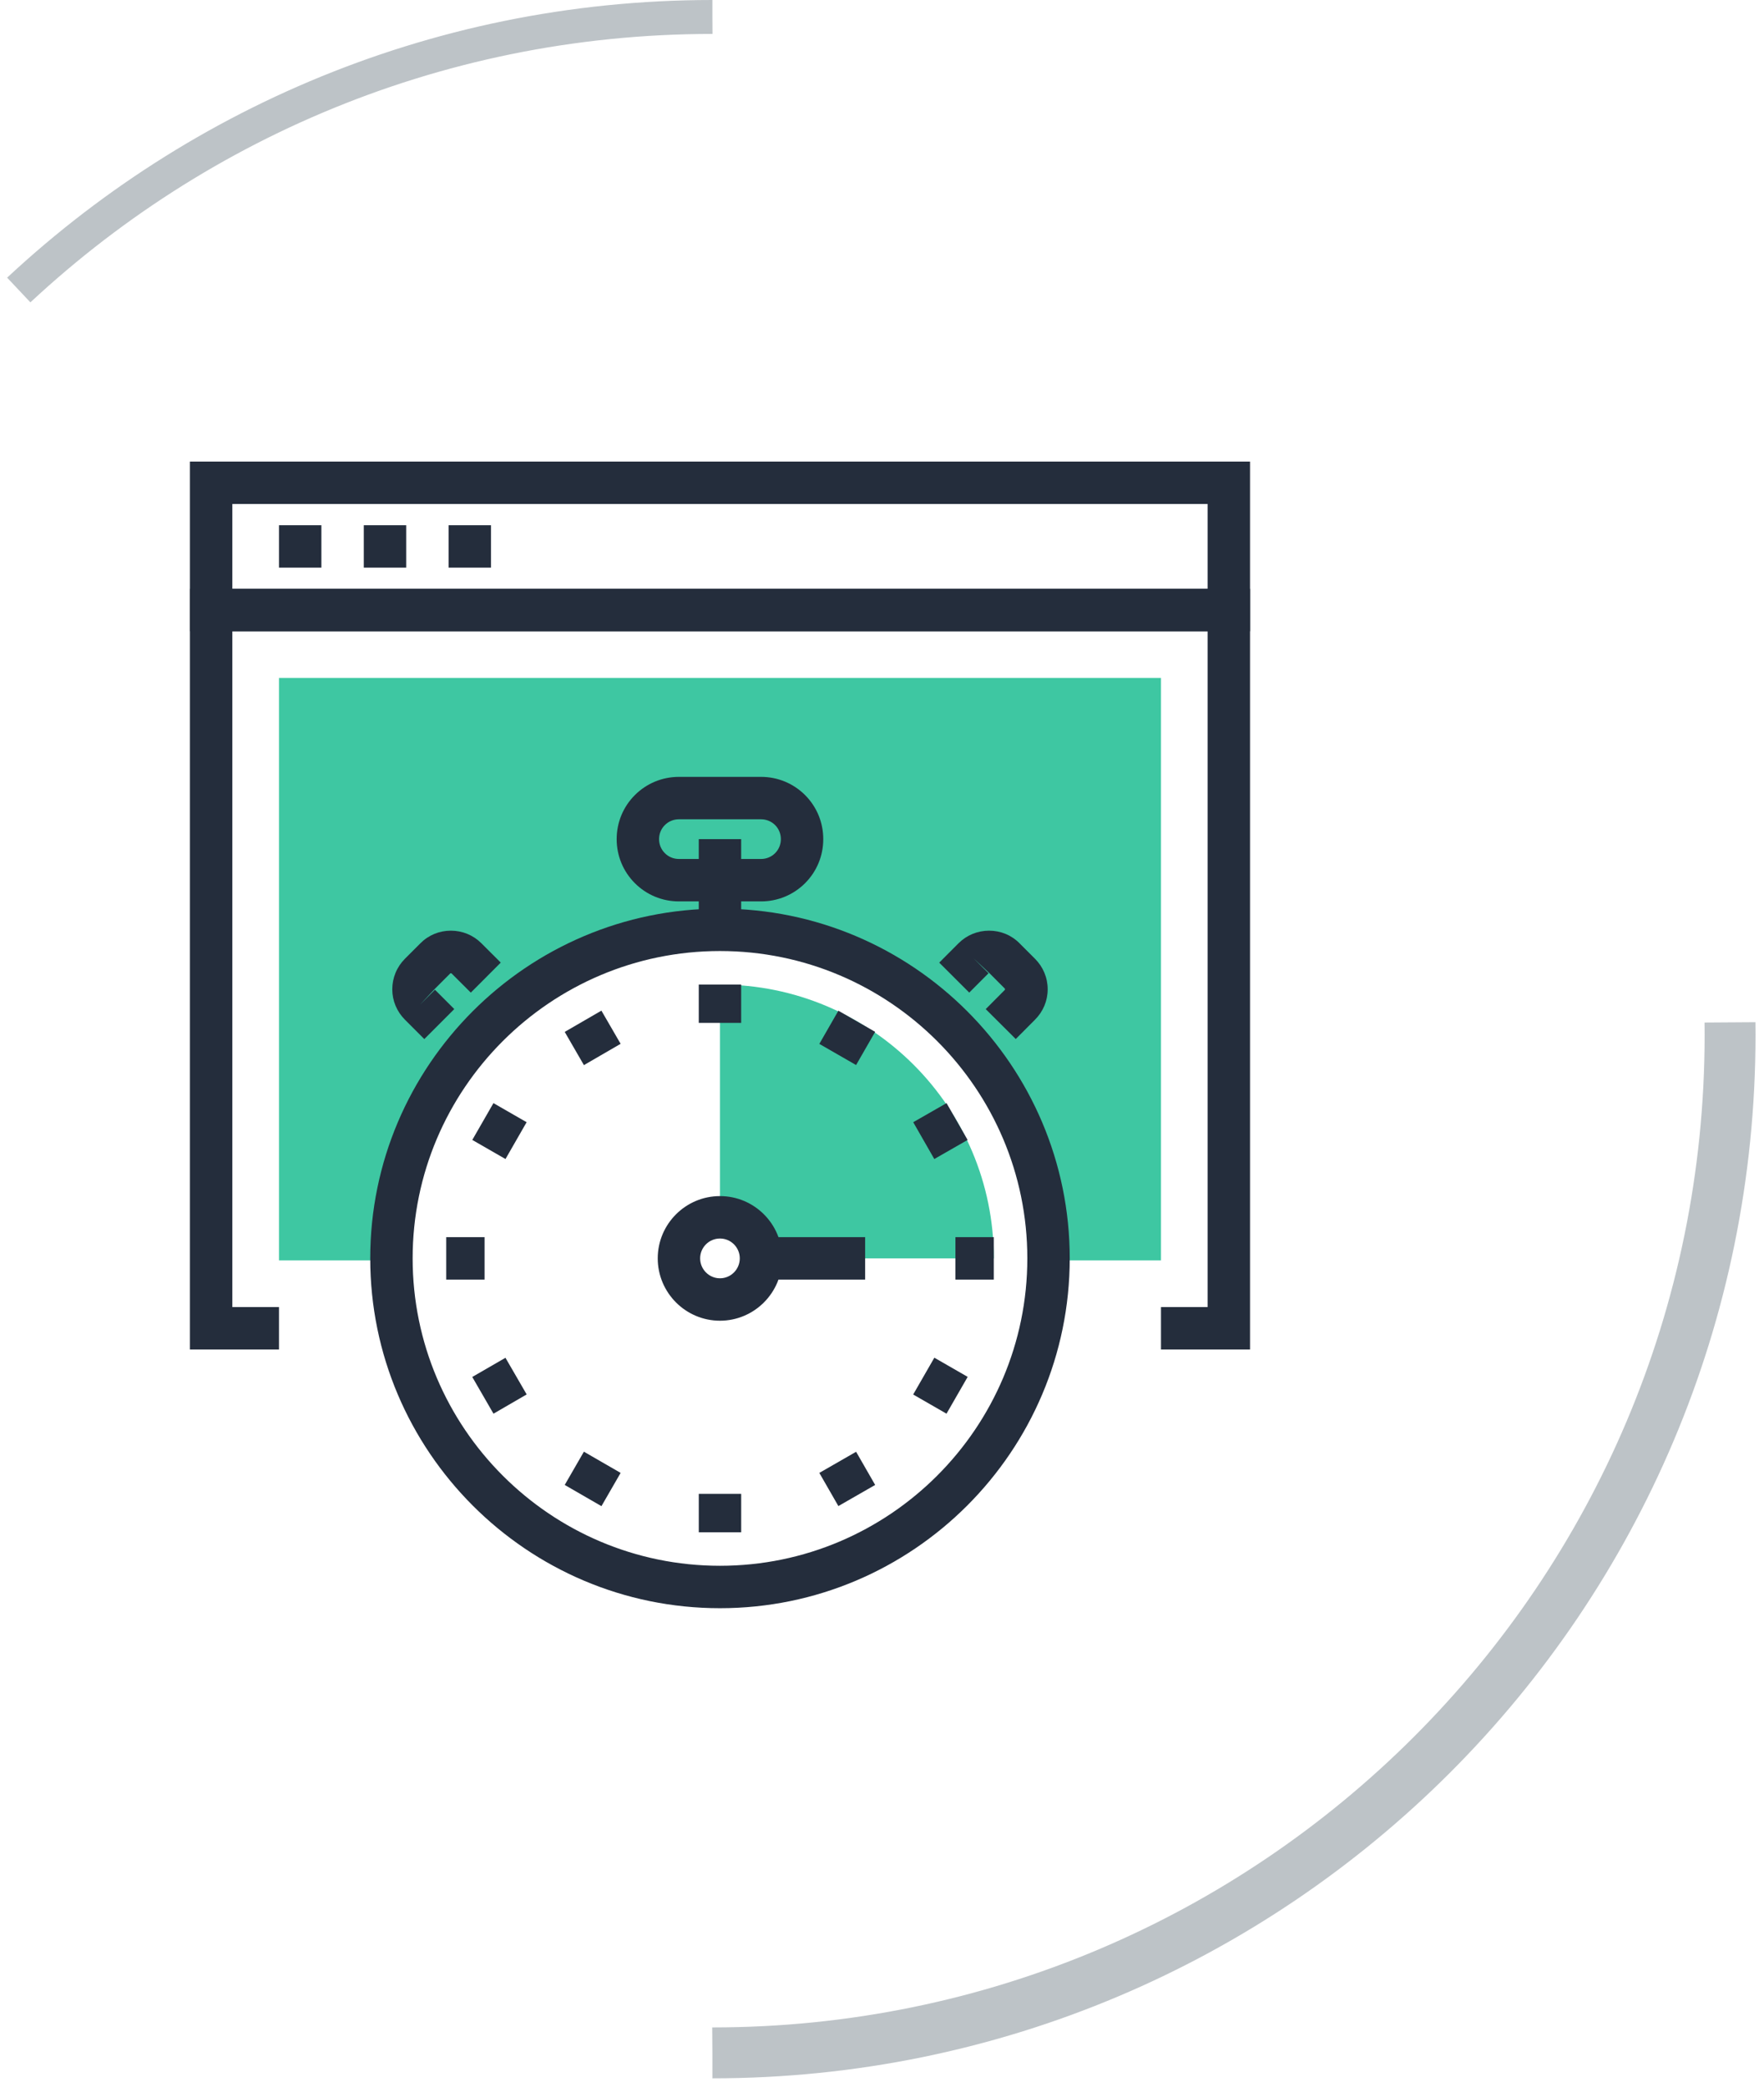 <?xml version="1.0" encoding="UTF-8" standalone="no"?>
<svg width="104px" height="123px" viewBox="0 0 104 123" version="1.1" xmlns="http://www.w3.org/2000/svg" xmlns:xlink="http://www.w3.org/1999/xlink">
    <!-- Generator: Sketch 3.6.1 (26313) - http://www.bohemiancoding.com/sketch -->
    <title>Group</title>
    <desc>Created with Sketch.</desc>
    <defs></defs>
    <g id="Visual-1" stroke="none" stroke-width="1" fill="none" fill-rule="evenodd">
        <g id="Process" transform="translate(-1191, -1780)">
            <g id="Develope" transform="translate(0, 1076)">
                <g id="6" transform="translate(1062, 705)">
                    <g id="Group" transform="translate(111, 0)">
                        <path d="M91.698,78.54 L86.448,78.54 L86.448,76.04 L89.198,76.04 L89.198,36.209 L31.698,36.209 L31.698,76.04 L34.448,76.04 L34.448,78.54 L29.198,78.54 L29.198,33.709 L91.698,33.709 L91.698,78.54" id="Fill-327" fill="#242D3C"></path>
                        <path d="M31.698,33.707 L89.198,33.707 L89.198,28.707 L31.698,28.707 L31.698,33.707 Z M29.198,36.207 L91.698,36.207 L91.698,26.207 L29.198,26.207 L29.198,36.207 Z" id="Fill-328" fill="#242D3C"></path>
                        <path d="M34.448,32.457 L36.948,32.457 L36.948,29.957 L34.448,29.957 L34.448,32.457 Z" id="Fill-329" fill="#242D3C"></path>
                        <path d="M39.448,32.457 L41.948,32.457 L41.948,29.957 L39.448,29.957 L39.448,32.457 Z" id="Fill-330" fill="#242D3C"></path>
                        <path d="M44.447,32.457 L46.947,32.457 L46.947,29.957 L44.447,29.957 L44.447,32.457 Z" id="Fill-331" fill="#242D3C"></path>
                        <path d="M34.448,38.957 L34.448,73.29 L41.081,73.29 C41.081,73.25 41.078,73.21 41.078,73.17 C41.078,62.475 49.749,53.805 60.447,53.805 C71.146,53.805 79.818,62.475 79.818,73.17 C79.818,73.21 79.815,73.25 79.815,73.29 L86.448,73.29 L86.448,38.957 L34.448,38.957" id="Fill-332" fill="#3EC7A2"></path>
                        <path d="M60.447,55.055 C50.456,55.055 42.328,63.18 42.328,73.17 C42.328,83.16 50.456,91.29 60.447,91.29 C70.439,91.29 78.568,83.16 78.568,73.17 C78.568,63.18 70.439,55.055 60.447,55.055 L60.447,55.055 Z M60.447,93.79 C49.078,93.79 39.828,84.54 39.828,73.17 C39.828,61.805 49.078,52.555 60.447,52.555 C71.817,52.555 81.068,61.805 81.068,73.17 C81.068,84.54 71.817,93.79 60.447,93.79 L60.447,93.79 Z" id="Fill-333" fill="#242D3C"></path>
                        <path d="M59.197,53.805 L61.697,53.805 L61.697,48.46 L59.197,48.46 L59.197,53.805 Z" id="Fill-334" fill="#242D3C"></path>
                        <path d="M58.028,47.29 C57.714,47.29 57.418,47.411 57.196,47.633 C56.978,47.85 56.857,48.145 56.857,48.46 C56.857,48.775 56.978,49.069 57.199,49.289 C57.418,49.508 57.712,49.63 58.028,49.63 L62.867,49.63 C63.182,49.63 63.477,49.508 63.697,49.288 C63.916,49.07 64.037,48.775 64.037,48.46 C64.037,48.145 63.916,47.849 63.697,47.63 C63.477,47.412 63.181,47.29 62.867,47.29 L58.028,47.29 L58.028,47.29 Z M62.867,52.13 L58.028,52.13 C57.045,52.13 56.123,51.748 55.431,51.057 C54.738,50.364 54.357,49.442 54.357,48.46 C54.357,47.477 54.739,46.554 55.431,45.862 C56.127,45.17 57.048,44.79 58.028,44.79 L62.867,44.79 C63.846,44.79 64.767,45.17 65.462,45.86 C66.156,46.555 66.537,47.477 66.537,48.46 C66.537,49.442 66.156,50.364 65.466,51.056 C64.772,51.748 63.849,52.13 62.867,52.13 L62.867,52.13 Z" id="Fill-335" fill="#242D3C"></path>
                        <path d="M77.886,60.242 L76.115,58.479 L77.248,57.34 L77.25,57.277 L76.34,56.366 L75.396,55.483 L76.281,56.365 L75.144,57.505 L73.374,55.739 L74.511,54.599 C74.993,54.118 75.633,53.855 76.314,53.855 C77,53.855 77.64,54.121 78.116,54.607 L79.019,55.51 C79.501,55.992 79.768,56.632 79.768,57.309 C79.768,57.986 79.501,58.624 79.016,59.107 L77.886,60.242" id="Fill-336" fill="#242D3C"></path>
                        <path d="M43.016,60.245 L41.876,59.105 C41.395,58.623 41.129,57.988 41.127,57.315 C41.129,56.629 41.395,55.992 41.873,55.511 L42.787,54.598 C43.26,54.12 43.898,53.855 44.581,53.855 C45.262,53.855 45.901,54.118 46.381,54.597 L47.523,55.737 L45.757,57.507 L44.615,56.367 L44.612,56.369 L44.554,56.367 L43.643,57.278 L42.76,58.221 L43.643,57.337 L44.783,58.477 L43.016,60.245" id="Fill-337" fill="#242D3C"></path>
                        <path d="M60.447,57.033 L60.447,70.75 C61.781,70.75 62.865,71.835 62.865,73.17 L76.591,73.17 C76.591,64.255 69.365,57.033 60.447,57.033" id="Fill-338" fill="#3EC7A2"></path>
                        <path d="M68.472,61.775 L66.305,60.529 L67.428,58.573 L69.596,59.819 L68.472,61.775" id="Fill-339" fill="#242D3C"></path>
                        <path d="M59.197,59.291 L61.697,59.291 L61.697,57.033 L59.197,57.033 L59.197,59.291 Z" id="Fill-340" fill="#242D3C"></path>
                        <path d="M52.426,61.78 L51.294,59.822 L53.457,58.569 L54.59,60.525 L52.426,61.78" id="Fill-341" fill="#242D3C"></path>
                        <path d="M47.802,67.315 L45.845,66.19 L47.092,64.02 L49.048,65.145 L47.802,67.315" id="Fill-342" fill="#242D3C"></path>
                        <path d="M44.308,74.42 L46.568,74.42 L46.568,71.92 L44.308,71.92 L44.308,74.42 Z" id="Fill-343" fill="#242D3C"></path>
                        <path d="M47.094,82.325 L45.843,80.16 L47.8,79.03 L49.051,81.19 L47.094,82.325" id="Fill-344" fill="#242D3C"></path>
                        <path d="M53.459,87.775 L51.294,86.525 L52.425,84.565 L54.59,85.815 L53.459,87.775" id="Fill-345" fill="#242D3C"></path>
                        <path d="M59.198,89.315 L61.698,89.315 L61.698,87.05 L59.198,87.05 L59.198,89.315 Z" id="Fill-346" fill="#242D3C"></path>
                        <path d="M67.428,87.77 L66.305,85.815 L68.473,84.57 L69.597,86.525 L67.428,87.77" id="Fill-347" fill="#242D3C"></path>
                        <path d="M73.803,82.325 L71.838,81.195 L73.086,79.025 L75.051,80.155 L73.803,82.325" id="Fill-348" fill="#242D3C"></path>
                        <path d="M74.329,74.42 L76.591,74.42 L76.591,71.92 L74.329,71.92 L74.329,74.42 Z" id="Fill-349" fill="#242D3C"></path>
                        <path d="M73.084,67.315 L71.841,65.145 L73.805,64.02 L75.047,66.19 L73.084,67.315" id="Fill-350" fill="#242D3C"></path>
                        <path d="M60.447,72 C59.803,72 59.278,72.525 59.278,73.17 C59.278,73.815 59.803,74.345 60.447,74.345 C61.092,74.345 61.615,73.815 61.615,73.17 C61.615,72.525 61.092,72 60.447,72 L60.447,72 Z M60.447,76.845 C58.424,76.845 56.778,75.195 56.778,73.17 C56.778,71.145 58.424,69.5 60.447,69.5 C62.47,69.5 64.115,71.145 64.115,73.17 C64.115,75.195 62.47,76.845 60.447,76.845 L60.447,76.845 Z" id="Fill-351" fill="#242D3C"></path>
                        <path d="M62.865,74.42 L69.006,74.42 L69.006,71.92 L62.865,71.92 L62.865,74.42 Z" id="Fill-352" fill="#242D3C"></path>
                        <path d="M60,120 C93.137,120 120,93.137 120,60 C120,26.863 93.137,0 60,0 C26.863,0 0,26.863 0,60 C0,93.137 26.863,120 60,120 Z" id="Oval-17" stroke="#BDC3C7" stroke-width="3" stroke-linejoin="round" stroke-dasharray="95,2000"></path>
                        <path d="M60,120 C93.137,120 120,93.137 120,60 C120,26.863 93.137,0 60,0 C26.863,0 0,26.863 0,60 C0,93.137 26.863,120 60,120 Z" id="Oval-17-Copy" stroke="#BDC3C7" stroke-width="2" stroke-linejoin="round" stroke-dasharray="45,2000" transform="translate(60, 60) scale(-1, -1) translate(-60, -60) "></path>
                    </g>
                </g>
            </g>
        </g>
    </g>
</svg>